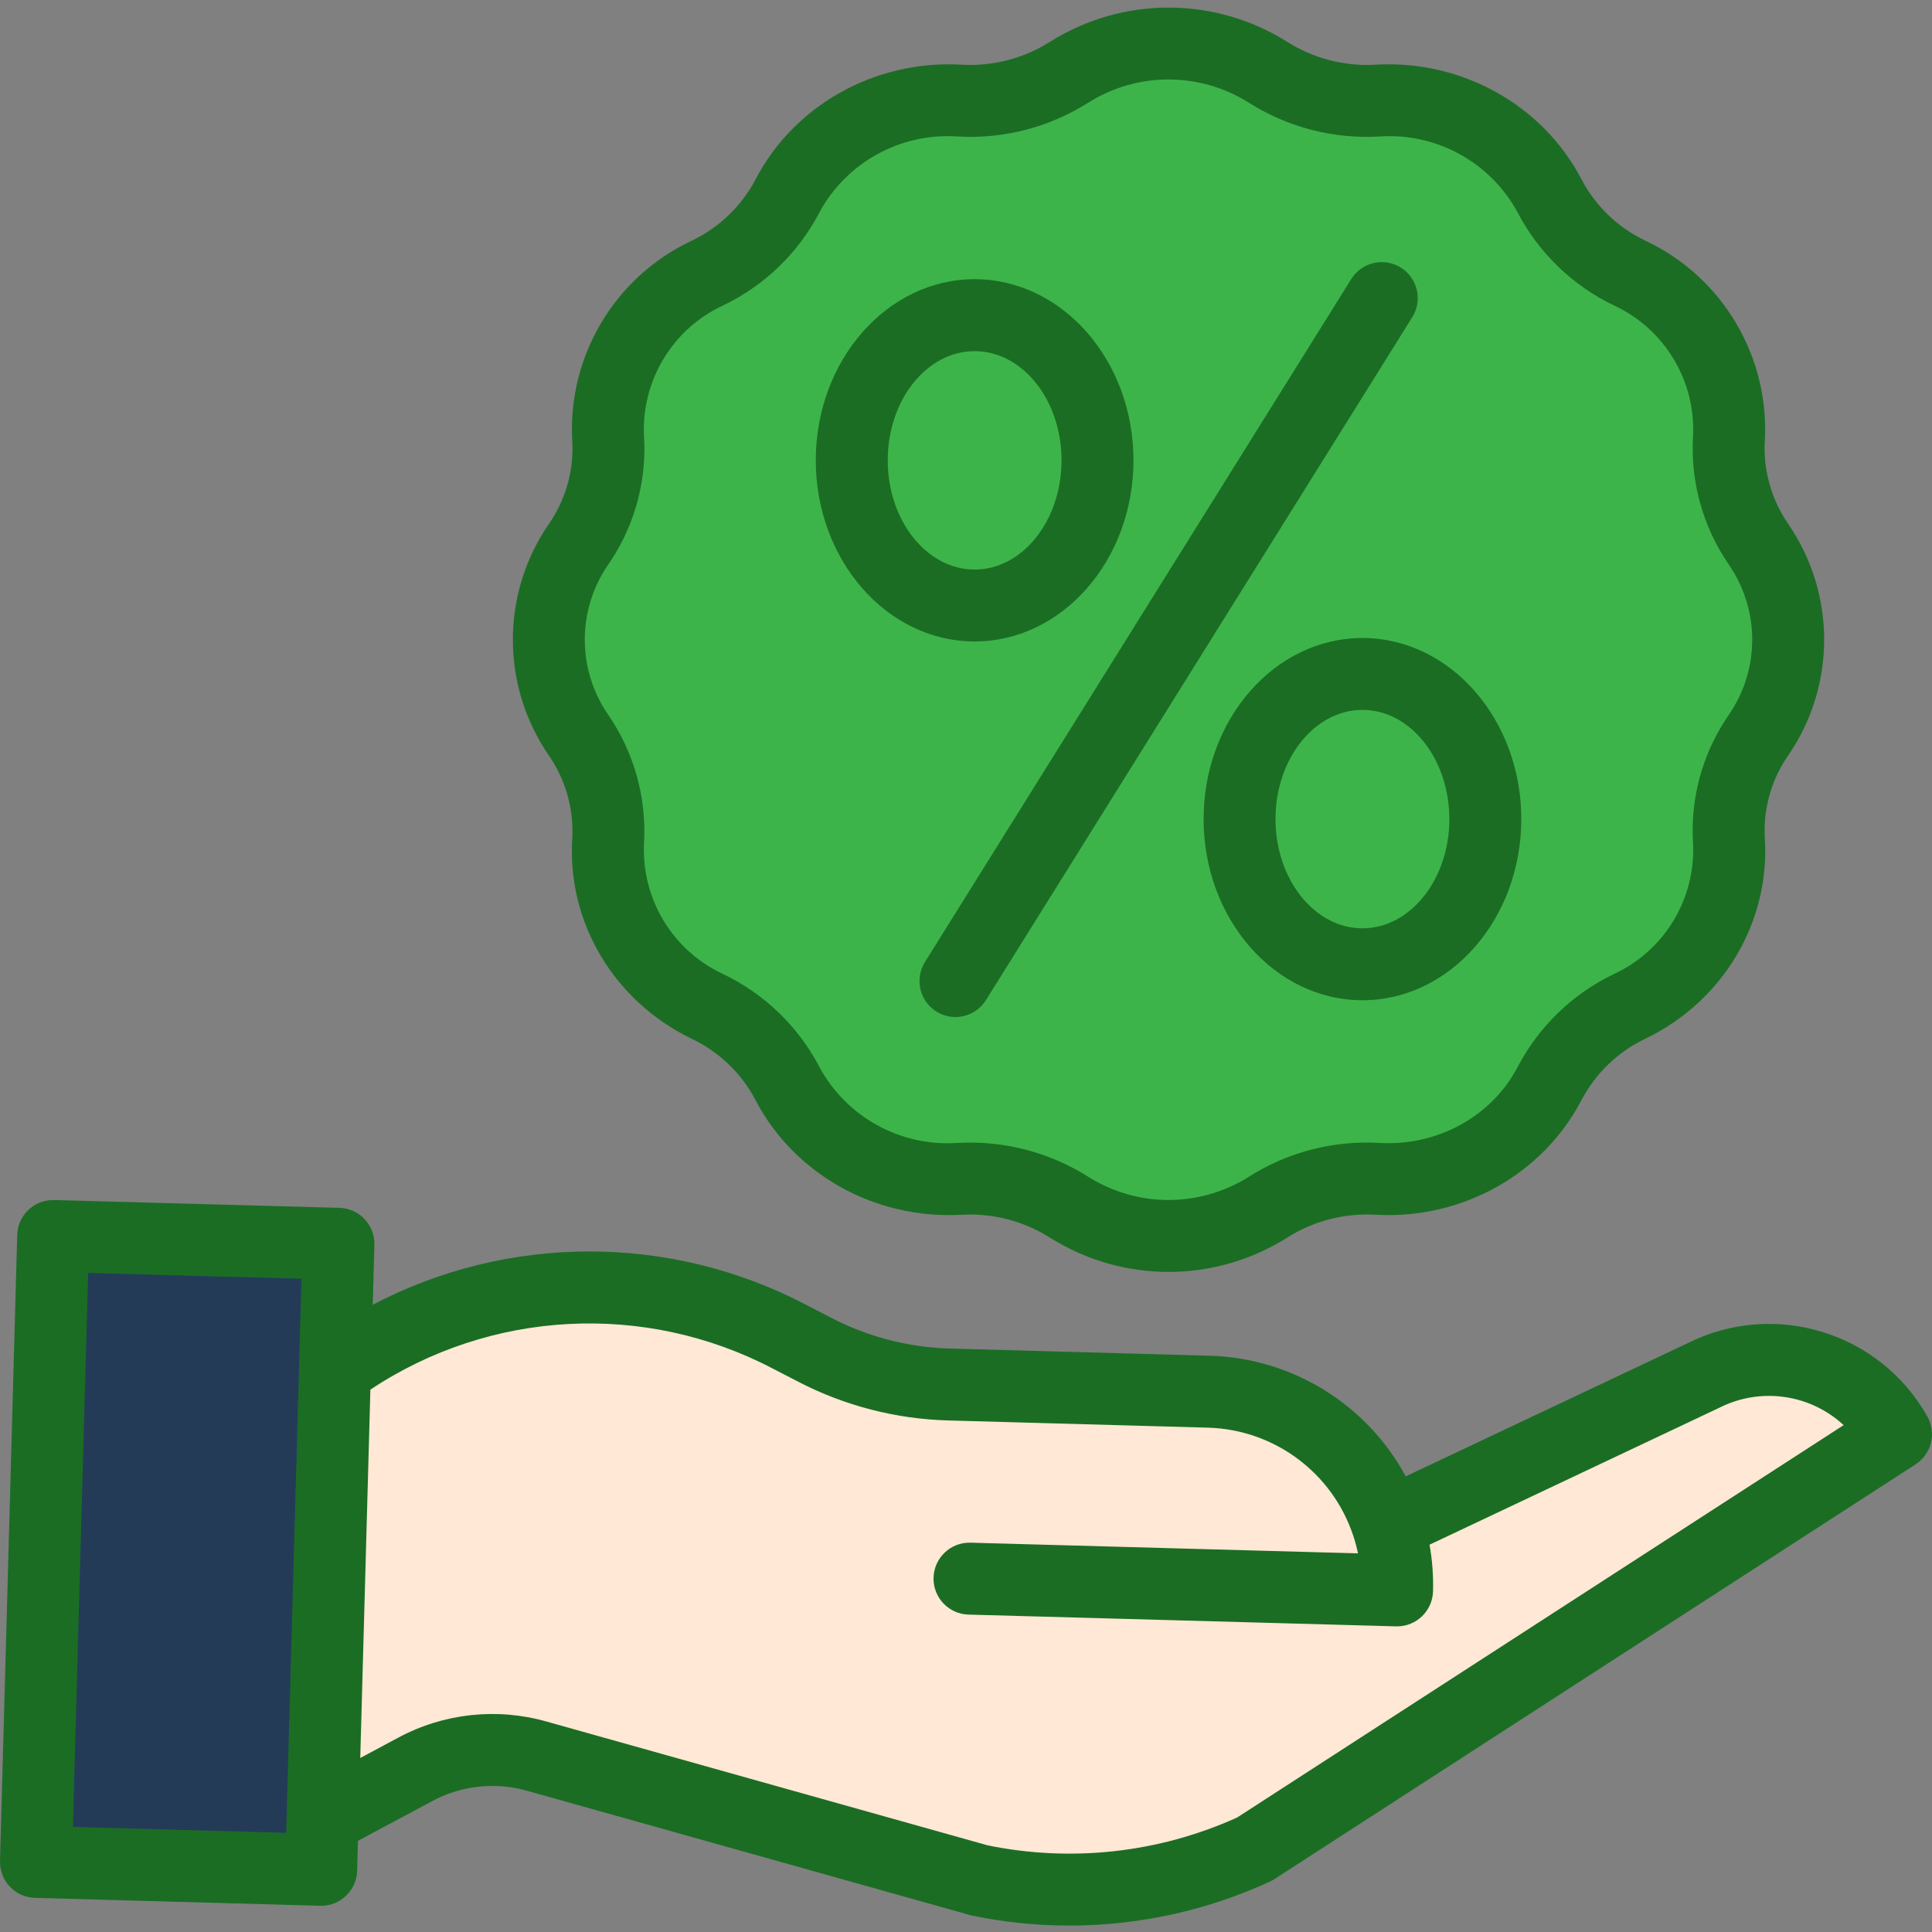 <svg width="45" height="45" viewBox="0 0 45 45" fill="none" xmlns="http://www.w3.org/2000/svg">
<rect x="0" y="0" width="45" height="45" fill="#808080" stroke="none"/>
<g id="offer (1) 1" clip-path="url(#clip0_78_1229)">
<path id="Vector" d="M32.318 35.514L39.67 32.041C41.291 31.223 43.269 31.823 44.162 33.404L29.218 43.071C27.215 43.995 24.966 44.25 22.807 43.796L12.5 40.904C11.552 40.638 10.537 40.748 9.669 41.214L7.513 42.367L7.803 31.855L7.889 31.857C10.969 29.669 15.014 29.386 18.368 31.124L18.985 31.443C19.95 31.943 21.015 32.218 22.101 32.248L28.159 32.415C30.061 32.467 31.725 33.707 32.318 35.514Z" fill="#FFE8D5"/>
<path id="Vector_2" d="M40.957 12.674C41.882 14.014 41.882 15.786 40.957 17.126C40.505 17.782 40.263 18.56 40.263 19.357C40.263 19.429 40.265 19.502 40.269 19.575L40.271 19.604C40.362 21.207 39.459 22.711 37.969 23.436L37.953 23.443C37.16 23.825 36.509 24.451 36.097 25.23L36.09 25.245C35.336 26.678 33.773 27.547 32.105 27.459L32.076 27.457C31.18 27.408 30.29 27.64 29.531 28.119C28.117 29.01 26.317 29.01 24.903 28.119C24.213 27.683 23.412 27.451 22.595 27.451C22.517 27.451 22.437 27.453 22.358 27.457L22.329 27.459C20.662 27.547 19.098 26.678 18.346 25.245L18.338 25.23C17.926 24.451 17.275 23.825 16.481 23.443L16.465 23.436C14.975 22.711 14.072 21.207 14.163 19.604L14.166 19.575C14.214 18.705 13.972 17.844 13.478 17.126C12.552 15.786 12.552 14.014 13.478 12.674C13.93 12.018 14.172 11.24 14.172 10.443C14.172 10.371 14.17 10.298 14.166 10.226L14.163 10.197C14.085 8.572 14.993 7.059 16.465 6.365L16.481 6.358C17.275 5.975 17.925 5.35 18.338 4.571L18.346 4.557C19.098 3.123 20.662 2.254 22.329 2.341L22.358 2.344C23.255 2.392 24.144 2.161 24.903 1.682C26.317 0.791 28.117 0.791 29.531 1.682C30.291 2.161 31.18 2.392 32.076 2.344L32.105 2.341C33.773 2.254 35.336 3.123 36.09 4.557L36.097 4.571C36.509 5.35 37.16 5.975 37.953 6.358L37.969 6.365C39.441 7.059 40.349 8.572 40.271 10.197L40.269 10.226C40.221 11.095 40.463 11.957 40.957 12.674ZM34.596 19.078C34.596 17.211 33.314 15.698 31.734 15.698C30.154 15.698 28.872 17.211 28.872 19.078C28.872 20.945 30.152 22.46 31.734 22.46C33.315 22.46 34.596 20.947 34.596 19.078ZM25.563 10.722C25.563 8.855 24.281 7.341 22.701 7.341C21.121 7.341 19.839 8.855 19.839 10.722C19.839 12.589 21.121 14.104 22.701 14.104C24.281 14.104 25.563 12.59 25.563 10.722Z" fill="#3DB44A"/>
<path id="Vector_3" d="M31.734 15.698C33.314 15.698 34.596 17.211 34.596 19.078C34.596 20.946 33.314 22.46 31.734 22.46C30.154 22.46 28.872 20.947 28.872 19.078C28.872 17.21 30.152 15.698 31.734 15.698Z" fill="#3DB44A"/>
<path id="Vector_4" d="M22.701 7.341C24.281 7.341 25.563 8.855 25.563 10.722C25.563 12.589 24.281 14.104 22.701 14.104C21.121 14.104 19.839 12.59 19.839 10.722C19.839 8.853 21.121 7.341 22.701 7.341Z" fill="#3DB44A"/>
<path id="Vector_5" d="M7.513 42.366L7.481 43.551L0.838 43.368L1.239 28.789L7.883 28.971L7.803 31.855L7.513 42.366Z" fill="#243B58"/>
<g id="Group">
<path id="Vector_6" d="M13.329 19.523L13.328 19.546C13.328 19.549 13.328 19.553 13.327 19.556C13.217 21.498 14.305 23.317 16.099 24.189L16.111 24.195L16.117 24.198C16.749 24.5 17.266 24.996 17.593 25.614L17.597 25.621C17.599 25.625 17.601 25.63 17.603 25.634C18.507 27.354 20.376 28.397 22.366 28.295L22.388 28.294C22.393 28.294 22.398 28.294 22.403 28.294C23.127 28.254 23.845 28.441 24.457 28.828C26.144 29.891 28.292 29.891 29.979 28.828C30.59 28.439 31.308 28.253 32.031 28.293L32.047 28.294L32.069 28.295C34.06 28.398 35.928 27.354 36.831 25.633C36.833 25.629 36.836 25.625 36.838 25.621L36.841 25.614C37.167 24.998 37.681 24.503 38.309 24.201L38.324 24.194L38.336 24.188C40.13 23.315 41.218 21.497 41.108 19.555L41.107 19.542L41.105 19.519C41.102 19.465 41.101 19.41 41.101 19.356C41.1 18.729 41.29 18.117 41.646 17.602C42.769 15.975 42.769 13.825 41.647 12.198C41.261 11.635 41.07 10.961 41.105 10.279L41.107 10.26C41.107 10.255 41.108 10.25 41.108 10.244C41.206 8.281 40.111 6.452 38.336 5.611C38.331 5.609 38.327 5.607 38.322 5.605L38.312 5.6C37.683 5.298 37.168 4.803 36.841 4.187L36.831 4.167C35.927 2.445 34.057 1.399 32.061 1.505L32.046 1.506L32.024 1.508C31.304 1.546 30.588 1.359 29.979 0.973C28.291 -0.089 26.144 -0.089 24.457 0.973C23.847 1.36 23.132 1.546 22.411 1.508L22.389 1.506C22.384 1.506 22.379 1.505 22.374 1.505C20.379 1.4 18.508 2.445 17.604 4.167L17.594 4.187C17.267 4.803 16.752 5.298 16.123 5.601L16.113 5.605C16.108 5.607 16.104 5.609 16.099 5.612C14.323 6.453 13.229 8.281 13.327 10.245C13.327 10.249 13.327 10.253 13.328 10.257L13.329 10.28C13.333 10.334 13.334 10.389 13.334 10.443C13.335 11.07 13.145 11.682 12.788 12.198C11.665 13.824 11.665 15.976 12.788 17.602C13.175 18.165 13.365 18.84 13.329 19.523ZM14.167 13.15C14.717 12.354 15.011 11.41 15.01 10.443C15.01 10.355 15.007 10.265 15.002 10.177C15.002 10.173 15.002 10.169 15.001 10.165L15 10.144C14.943 8.861 15.663 7.669 16.825 7.122L16.834 7.118L16.845 7.113C17.8 6.655 18.584 5.902 19.078 4.964C19.081 4.958 19.084 4.953 19.086 4.947L19.09 4.94C19.721 3.784 20.963 3.097 22.277 3.178L22.299 3.18L22.313 3.18C23.383 3.24 24.445 2.964 25.35 2.39C26.491 1.672 27.943 1.672 29.084 2.39C29.989 2.964 31.051 3.24 32.121 3.18L32.136 3.179L32.157 3.178C33.471 3.097 34.713 3.784 35.344 4.94L35.347 4.947C35.35 4.953 35.353 4.958 35.356 4.964C35.851 5.901 36.634 6.655 37.59 7.113L37.6 7.118L37.609 7.122C38.77 7.669 39.49 8.86 39.435 10.142L39.433 10.162C39.433 10.168 39.432 10.174 39.432 10.179C39.375 11.234 39.669 12.279 40.267 13.15C40.994 14.204 40.994 15.597 40.267 16.65C39.717 17.446 39.423 18.39 39.425 19.357C39.425 19.446 39.427 19.536 39.433 19.623C39.433 19.627 39.433 19.632 39.433 19.636L39.435 19.658C39.49 20.941 38.77 22.133 37.607 22.68L37.59 22.688C36.634 23.146 35.85 23.9 35.356 24.838C35.353 24.843 35.351 24.848 35.348 24.853L35.344 24.861C34.742 26.003 33.488 26.693 32.15 26.622L32.135 26.621L32.114 26.62C31.046 26.561 29.988 26.838 29.085 27.41C27.944 28.129 26.492 28.13 25.351 27.411C24.526 26.89 23.571 26.613 22.595 26.613C22.504 26.613 22.412 26.616 22.322 26.62L22.3 26.621C22.295 26.621 22.29 26.621 22.284 26.622C20.968 26.706 19.722 26.019 19.09 24.861L19.086 24.853C19.084 24.848 19.081 24.843 19.079 24.838C18.582 23.897 17.796 23.142 16.836 22.684L16.826 22.68C15.664 22.132 14.944 20.94 15 19.656L15.002 19.633C15.002 19.629 15.002 19.625 15.002 19.621C15.059 18.565 14.765 17.521 14.167 16.649C13.439 15.596 13.439 14.203 14.167 13.15Z" fill="#1B6D24"/>
<path id="Vector_7" d="M21.811 23.562C22.204 23.807 22.72 23.687 22.965 23.294L32.89 7.395C33.053 7.141 33.066 6.819 32.925 6.553C32.785 6.286 32.512 6.116 32.211 6.106C31.909 6.097 31.626 6.25 31.469 6.507L21.544 22.407C21.299 22.8 21.419 23.317 21.811 23.562Z" fill="#1B6D24"/>
<path id="Vector_8" d="M22.701 14.941C24.741 14.941 26.401 13.049 26.401 10.722C26.401 8.395 24.741 6.503 22.701 6.503C20.66 6.503 19.001 8.395 19.001 10.722C19.001 13.048 20.66 14.941 22.701 14.941ZM22.701 8.179C23.817 8.179 24.725 9.32 24.725 10.722C24.725 12.124 23.817 13.266 22.701 13.266C21.585 13.266 20.677 12.124 20.677 10.722C20.677 9.319 21.585 8.179 22.701 8.179Z" fill="#1B6D24"/>
<path id="Vector_9" d="M28.034 19.078C28.034 21.405 29.693 23.298 31.734 23.298C33.774 23.298 35.434 21.405 35.434 19.078C35.434 16.752 33.774 14.86 31.734 14.86C29.693 14.86 28.034 16.752 28.034 19.078ZM33.758 19.078C33.758 20.481 32.85 21.622 31.734 21.622C30.617 21.622 29.709 20.48 29.709 19.078C29.709 17.676 30.617 16.535 31.734 16.535C32.85 16.535 33.758 17.676 33.758 19.078Z" fill="#1B6D24"/>
<path id="Vector_10" d="M44.891 32.992C43.782 31.023 41.322 30.273 39.303 31.288L32.742 34.387C31.832 32.704 30.095 31.633 28.183 31.578L22.123 31.41C21.164 31.383 20.223 31.14 19.37 30.699L18.754 30.38C15.597 28.735 11.835 28.738 8.682 30.39L8.72 28.994C8.733 28.531 8.368 28.145 7.906 28.133L1.262 27.951C1.254 27.951 1.247 27.951 1.238 27.951C0.785 27.951 0.414 28.312 0.401 28.765L0 43.344C-0.012 43.807 0.352 44.193 0.815 44.205L7.458 44.389H7.481C7.935 44.389 8.306 44.027 8.319 43.574L8.338 42.876L10.065 41.952C10.742 41.587 11.534 41.501 12.274 41.71L22.581 44.602C22.599 44.607 22.617 44.612 22.635 44.616C23.38 44.772 24.14 44.85 24.902 44.85C26.513 44.851 28.105 44.503 29.57 43.831C29.606 43.814 29.641 43.795 29.674 43.774L44.617 34.108C44.989 33.867 45.11 33.378 44.891 32.992ZM6.675 42.343L6.666 42.69L1.698 42.553L2.053 29.649L7.022 29.785L6.675 42.343ZM28.814 42.334C26.994 43.156 24.961 43.382 23.006 42.982L12.726 40.097C11.57 39.77 10.332 39.905 9.273 40.475L8.391 40.947L8.627 32.367C11.422 30.508 15.007 30.317 17.983 31.868L18.6 32.187C19.677 32.744 20.866 33.05 22.078 33.085L28.136 33.253C29.684 33.297 31.038 34.306 31.522 35.777C31.566 35.909 31.602 36.044 31.63 36.181L22.605 35.932C22.142 35.919 21.757 36.284 21.744 36.747C21.732 37.209 22.096 37.595 22.559 37.607L32.517 37.881H32.54C32.994 37.881 33.365 37.519 33.378 37.066C33.388 36.702 33.361 36.337 33.297 35.979L40.028 32.798L40.047 32.789C41.002 32.306 42.157 32.467 42.942 33.194L28.814 42.334Z" fill="#1B6D24"/>
</g>
</g>
<defs>
<clipPath id="clip0_78_1229">
<rect width="45" height="45" fill="white"/>
</clipPath>
</defs>
</svg>
